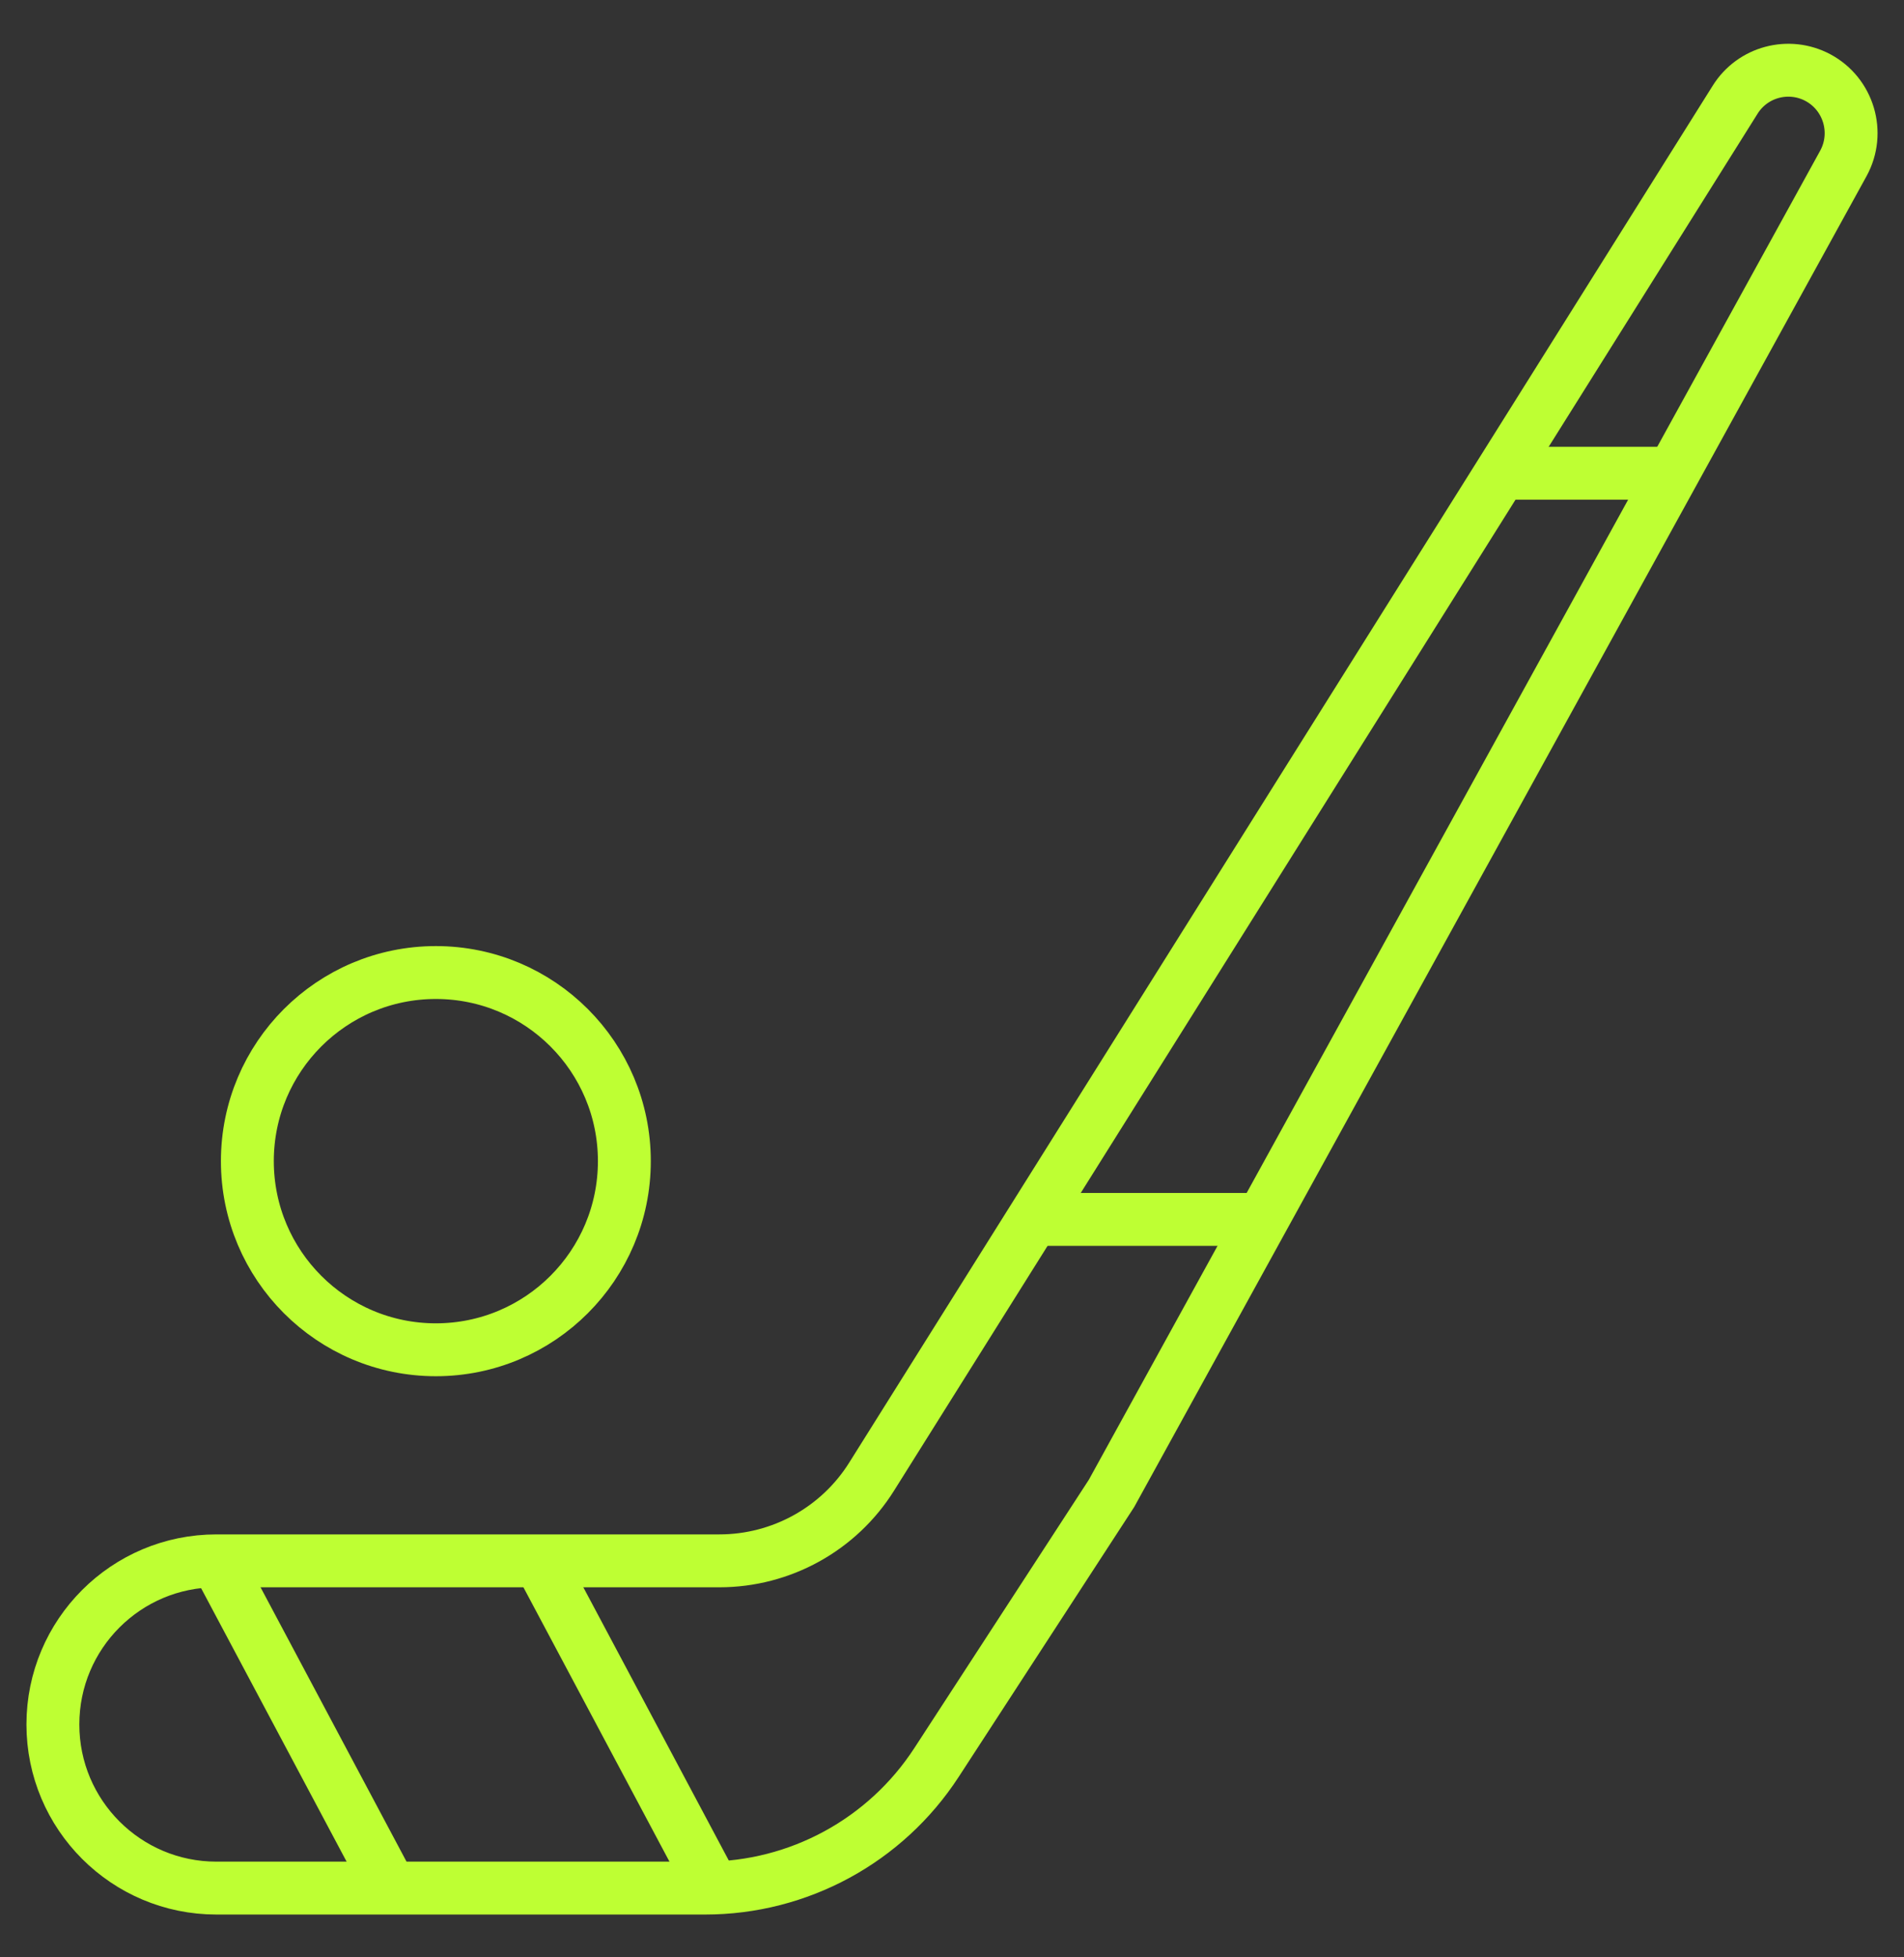 <svg width="36" height="37" viewBox="0 0 36 37" fill="none" xmlns="http://www.w3.org/2000/svg">
<rect x="0" y="0" width="36" height="37" fill="#333333" stroke="none"/>
<path d="M8.241 25.515C10.21 25.515 11.805 23.918 11.805 21.949C11.805 19.98 10.21 18.384 8.241 18.384C6.273 18.384 4.677 19.98 4.677 21.949C4.677 23.918 6.273 25.515 8.241 25.515Z" stroke="#BEFF33" stroke-miterlimit="10"/>
<path d="M13.332 35.691H4.092C2.384 35.691 1 34.306 1 32.598C1 30.889 2.384 29.505 4.092 29.505H13.602C14.773 29.505 15.863 28.902 16.483 27.909L32.807 1.885C33.137 1.356 33.82 1.175 34.37 1.466C34.955 1.778 35.171 2.509 34.854 3.088L21.016 28.23L17.707 33.317C16.745 34.796 15.099 35.691 13.332 35.691Z" stroke="#BEFF33" stroke-miterlimit="10"/>
<path d="M7.386 35.691L4.092 29.502" stroke="#BEFF33" stroke-miterlimit="10"/>
<path d="M13.454 35.622L10.16 29.436" stroke="#BEFF33" stroke-miterlimit="10"/>
<path d="M19.531 23.051H23.867" stroke="#BEFF33" stroke-miterlimit="10"/>
<path d="M28.183 8.946H31.543" stroke="#BEFF33" stroke-miterlimit="10"/>
</svg>
